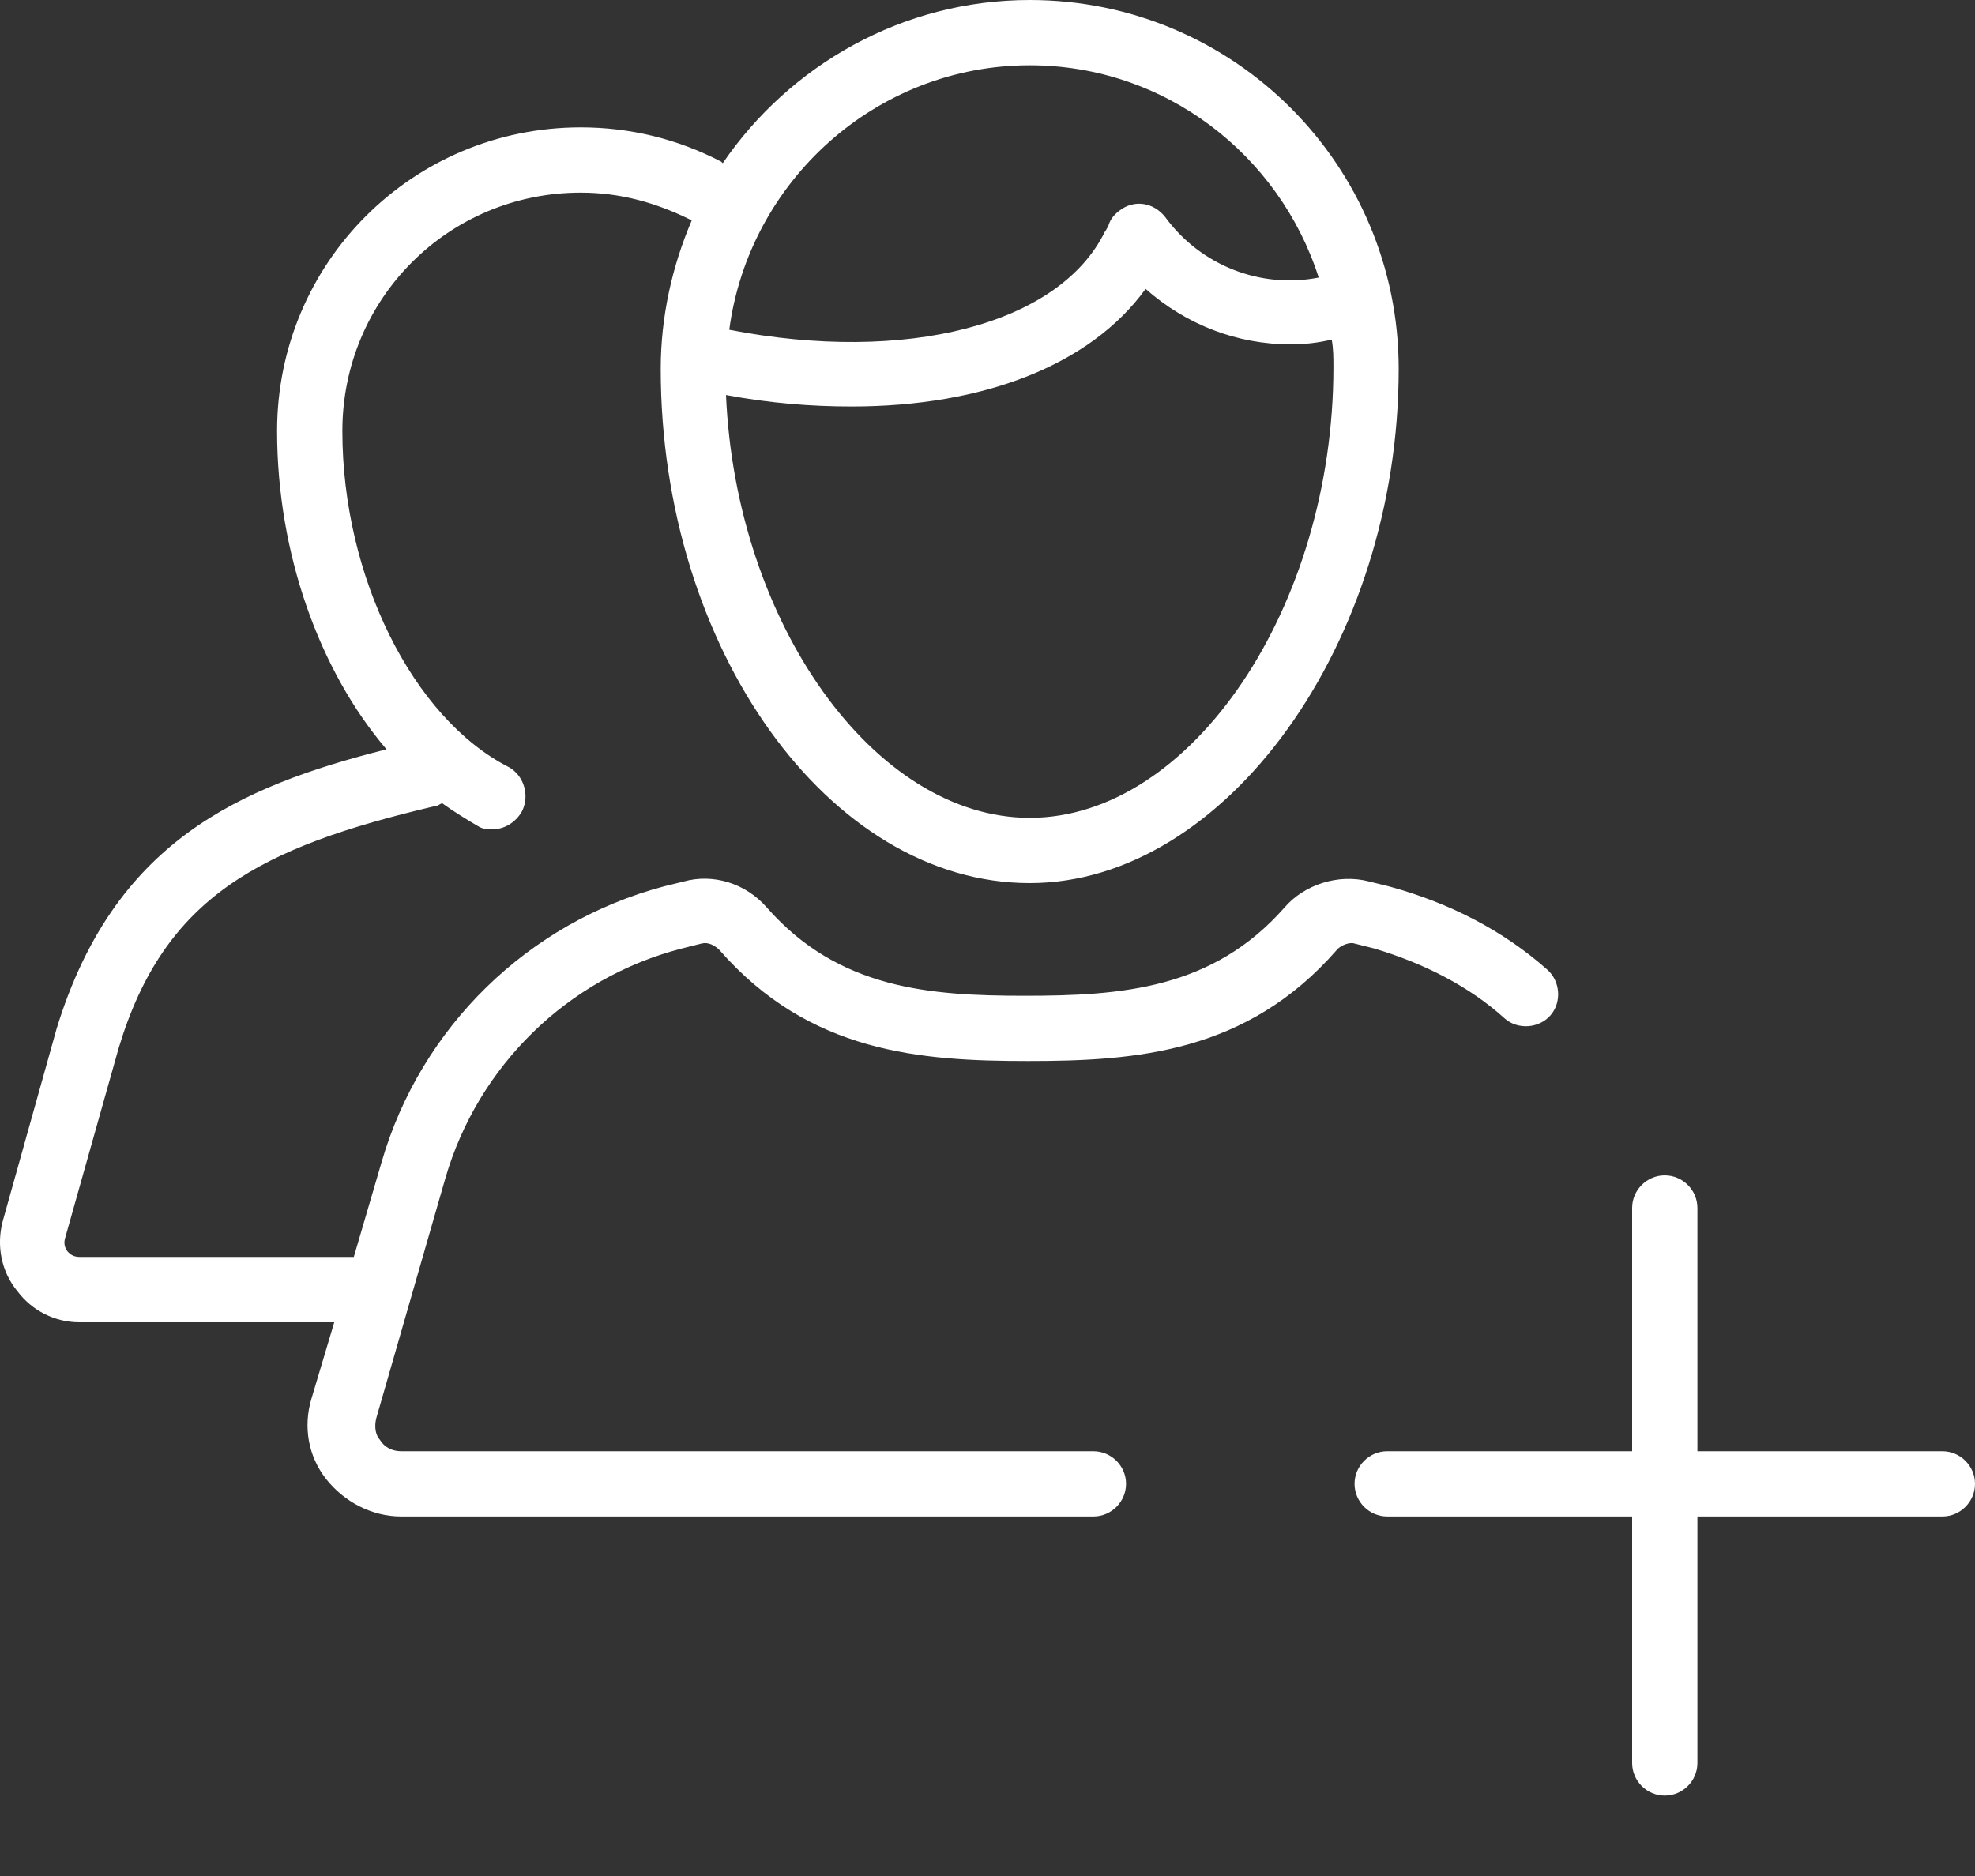 <svg width="20" height="19" viewBox="0 0 20 19" fill="none" xmlns="http://www.w3.org/2000/svg">
<rect x="0" y="0" width="20" height="19" fill="#333333" stroke="none"/>
<path d="M19.669 14.698H17.189V12.234C17.189 12.053 17.04 11.904 16.858 11.904C16.677 11.904 16.528 12.053 16.528 12.234V14.698H14.048C13.866 14.698 13.717 14.847 13.717 15.028C13.717 15.21 13.866 15.359 14.048 15.359H16.528V17.855C16.528 18.037 16.677 18.186 16.858 18.186C17.04 18.186 17.189 18.037 17.189 17.855V15.359H19.669C19.851 15.359 20 15.21 20 15.028C20 14.847 19.851 14.698 19.669 14.698Z" fill="white"/>
<path d="M13.916 9.606C14.412 9.754 14.875 9.986 15.239 10.316C15.371 10.432 15.586 10.416 15.701 10.283C15.817 10.151 15.801 9.936 15.668 9.82C15.222 9.424 14.676 9.143 14.065 8.977L13.866 8.928C13.552 8.845 13.205 8.961 13.007 9.192C12.279 10.019 11.353 10.085 10.378 10.085C9.419 10.085 8.493 10.019 7.766 9.192C7.551 8.944 7.22 8.845 6.923 8.928L6.724 8.977C5.352 9.341 4.261 10.399 3.864 11.771L3.583 12.73C3.566 12.73 3.55 12.73 3.533 12.73H0.805C0.739 12.73 0.706 12.697 0.69 12.681C0.673 12.664 0.64 12.614 0.657 12.548L1.202 10.614C1.665 9.077 2.641 8.581 4.393 8.167C4.426 8.167 4.443 8.151 4.476 8.134C4.591 8.217 4.724 8.299 4.839 8.366C4.889 8.399 4.939 8.399 4.988 8.399C5.104 8.399 5.22 8.333 5.286 8.217C5.368 8.051 5.302 7.853 5.154 7.77C4.178 7.274 3.467 5.836 3.467 4.365C3.467 3.026 4.542 1.951 5.881 1.951C6.278 1.951 6.641 2.05 7.005 2.232C6.807 2.695 6.691 3.207 6.691 3.736C6.691 6.564 8.394 8.944 10.428 8.944C12.411 8.944 14.164 6.514 14.164 3.736C14.164 1.67 12.494 0 10.428 0C9.138 0 7.997 0.661 7.319 1.653L7.303 1.637C6.856 1.405 6.377 1.29 5.881 1.29C4.178 1.29 2.806 2.662 2.806 4.365C2.806 5.605 3.236 6.795 3.914 7.589C2.409 7.969 1.153 8.531 0.574 10.416L0.028 12.367C-0.038 12.614 0.012 12.879 0.177 13.078C0.326 13.276 0.557 13.392 0.805 13.392H3.385L3.153 14.169C3.07 14.45 3.12 14.747 3.302 14.979C3.484 15.21 3.765 15.359 4.062 15.359H11.072C11.254 15.359 11.403 15.21 11.403 15.028C11.403 14.847 11.254 14.698 11.072 14.698H4.062C3.98 14.698 3.897 14.665 3.847 14.582C3.814 14.549 3.781 14.466 3.814 14.351L4.509 11.937C4.839 10.796 5.749 9.903 6.906 9.606L7.104 9.556C7.171 9.539 7.237 9.573 7.286 9.622C8.196 10.664 9.32 10.746 10.411 10.746C11.502 10.746 12.626 10.664 13.536 9.622C13.536 9.622 13.536 9.606 13.552 9.606C13.585 9.573 13.668 9.539 13.717 9.556L13.916 9.606ZM10.428 0.661C11.8 0.661 12.957 1.571 13.354 2.811C12.775 2.926 12.163 2.695 11.8 2.199C11.684 2.05 11.486 2.017 11.337 2.133C11.271 2.182 11.238 2.232 11.221 2.298C11.204 2.315 11.204 2.331 11.188 2.348C10.725 3.29 9.171 3.687 7.385 3.34C7.584 1.835 8.873 0.661 10.428 0.661ZM8.625 4.117C9.948 4.117 11.039 3.703 11.601 2.926C12.015 3.29 12.527 3.488 13.073 3.488C13.205 3.488 13.354 3.472 13.486 3.439C13.503 3.538 13.503 3.621 13.503 3.72C13.503 6.15 12.064 8.283 10.428 8.283C8.857 8.283 7.452 6.316 7.352 4.001C7.799 4.084 8.212 4.117 8.625 4.117Z" fill="white"/>
</svg>
